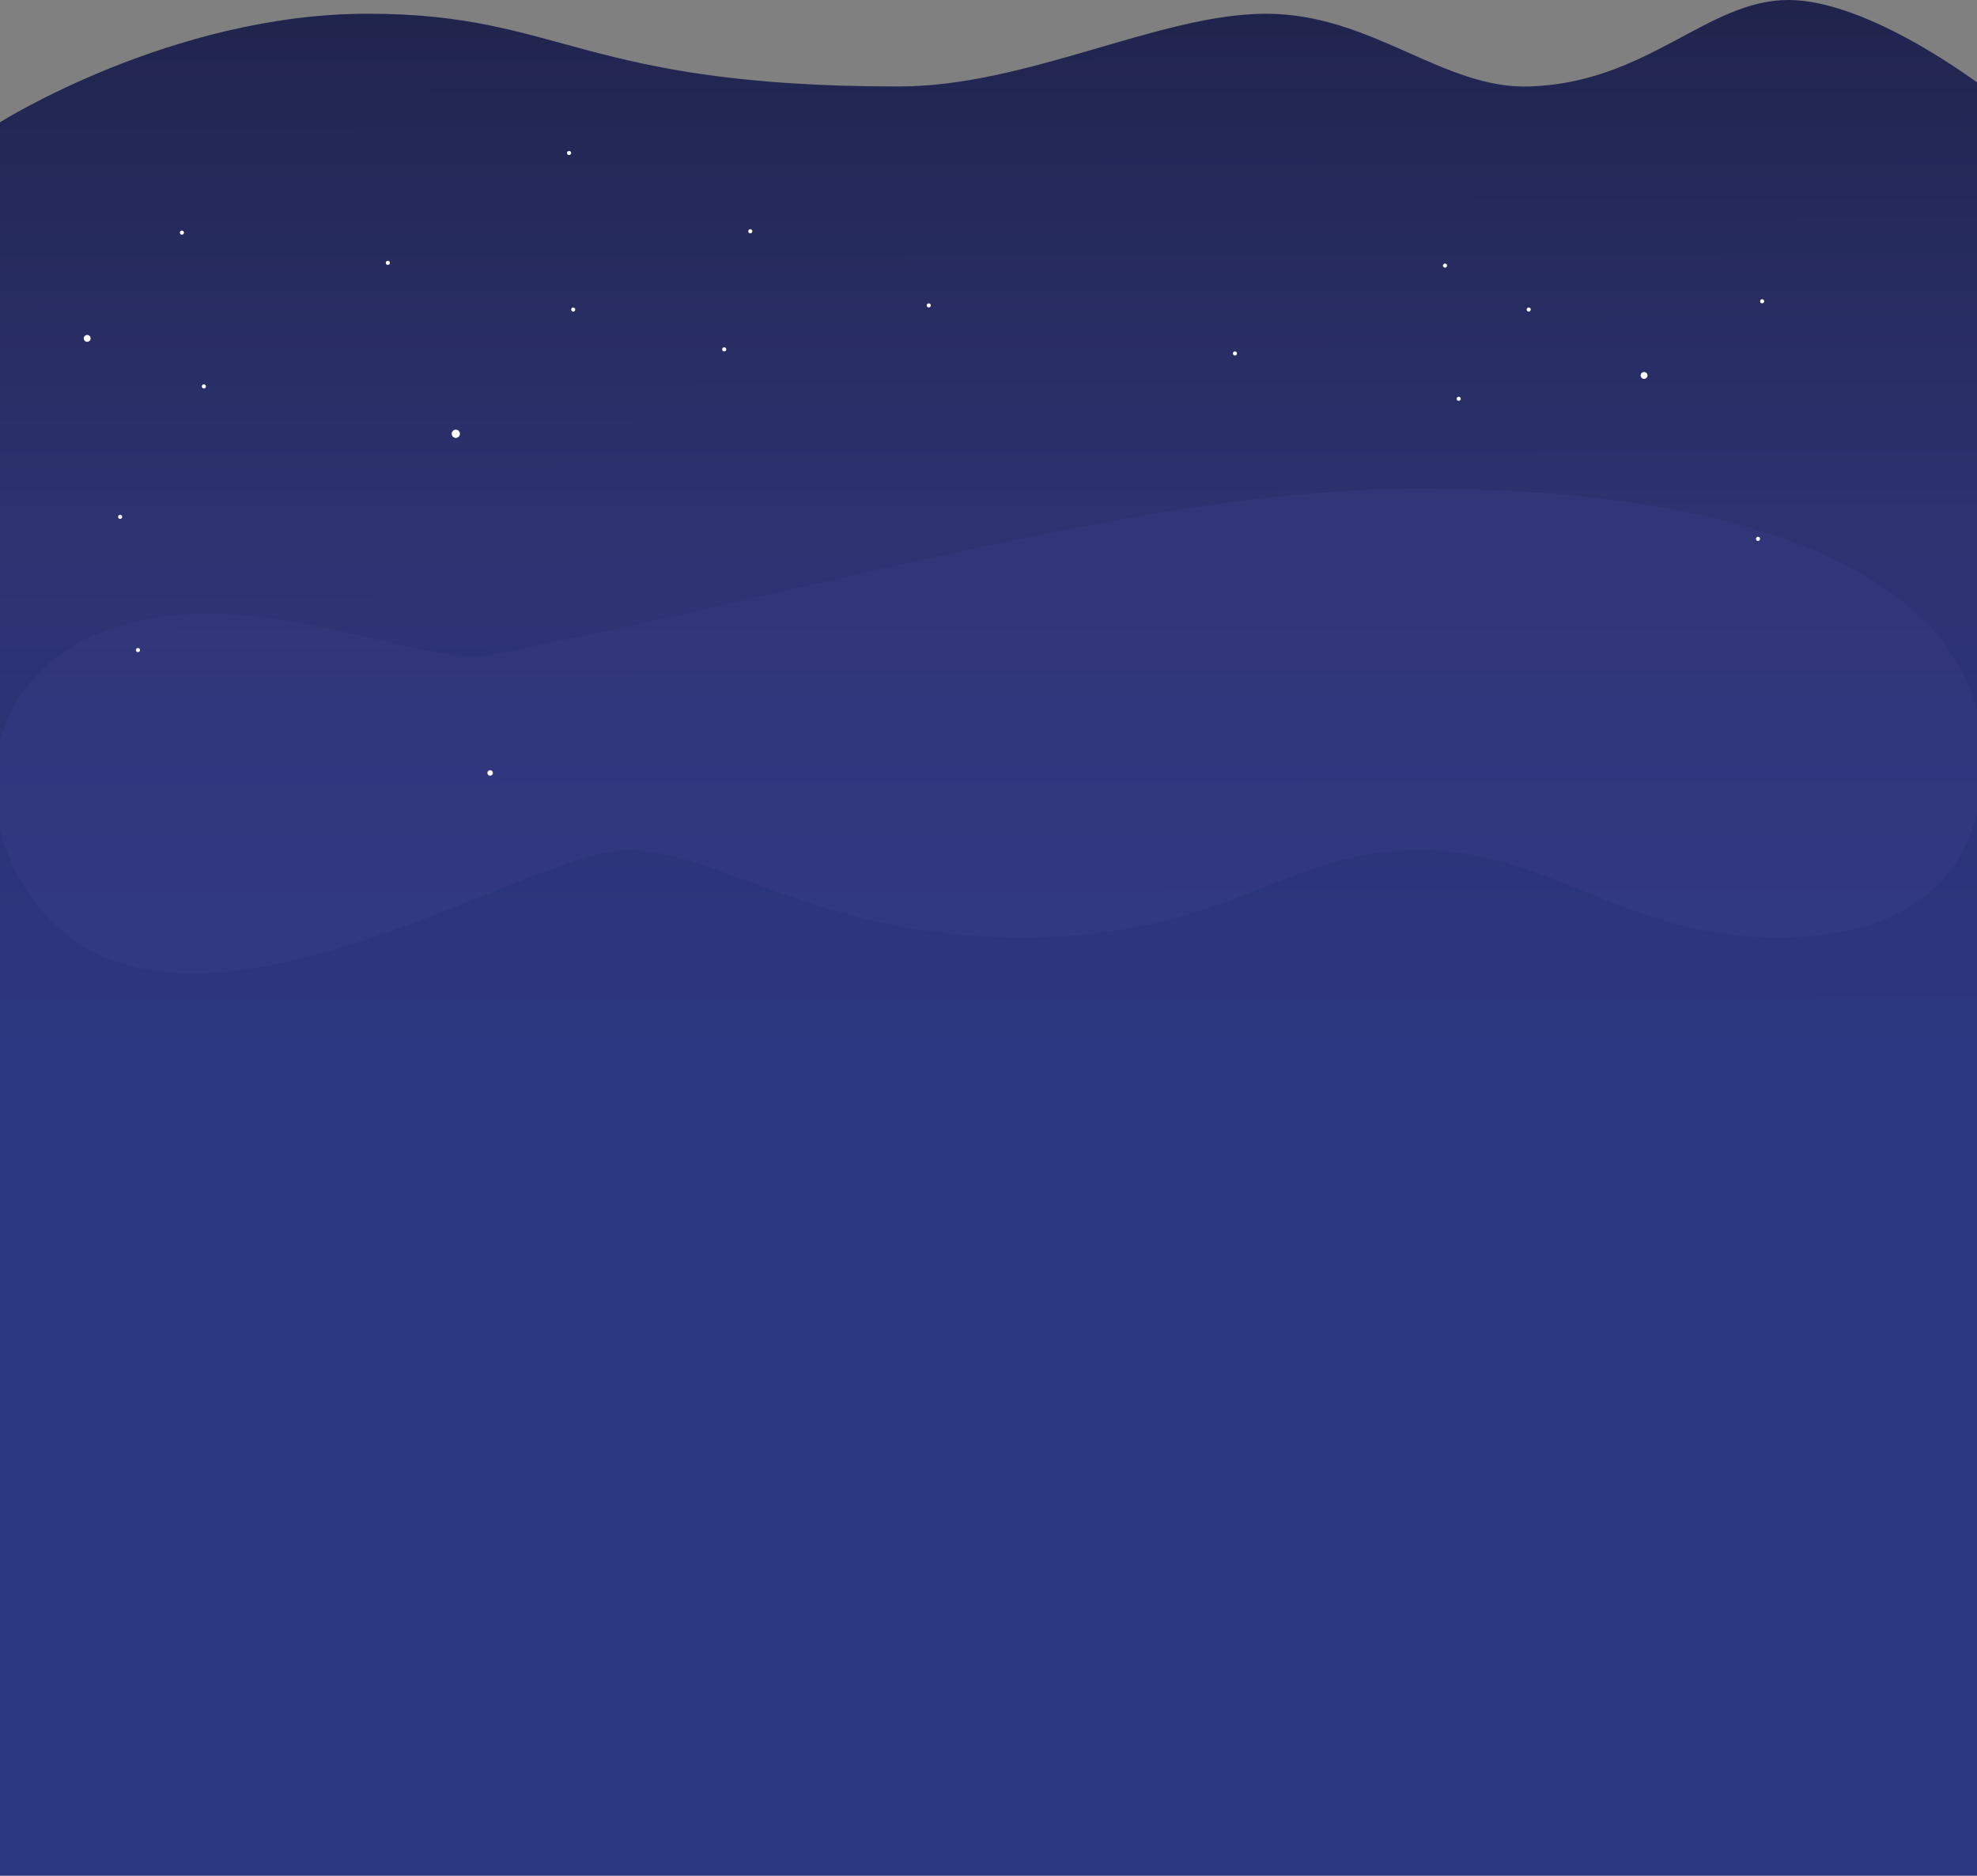 <svg width="1440" height="1366" viewBox="0 0 1440 1366" fill="none" xmlns="http://www.w3.org/2000/svg">
<rect x="0" y="0" width="1440" height="1366" fill="#808080" stroke="none"/>
<path fill-rule="evenodd" clip-rule="evenodd" d="M0 89.049C0 89.049 125.324 9.998 267.752 9.998C410.181 9.998 422.179 62.981 654.715 62.981C748.214 62.981 844.838 9.998 922.06 9.998C999.281 9.998 1050.9 65.04 1114.01 62.981C1200.41 60.162 1243.3 0 1302.65 0C1362 0 1444 62.981 1444 62.981V1366C1444 1366 1356.23 1366 1254 1366C1151.77 1366 1064.47 1366 982.528 1366C900.585 1366 794.295 1366 690 1366C585.705 1366 531.909 1366 432.676 1366C333.444 1366 232.26 1366 166 1366C65.453 1366 -10 1366 -10 1366L0 89.049Z" fill="url(#paint0_linear)"/>
<path fill-rule="evenodd" clip-rule="evenodd" d="M1442.65 533.236C1432.81 447.41 1331.21 355.932 1033.03 355.932C836.599 355.932 593.815 431.255 357.878 476.787C305.089 486.975 186.798 422.666 82.365 457.273C-22.068 491.88 -26.102 609.512 39.792 673.14C58.485 691.191 81.047 701.429 105.94 706.007C225.713 728.039 399.455 619.063 455.943 619.063C524.171 619.063 595.556 682.803 745.009 682.803C894.462 682.803 935.307 619.063 1033.03 619.063C1130.75 619.063 1181.38 682.803 1295.29 682.803C1409.2 682.803 1452.48 619.063 1442.65 533.236Z" fill="#52489C" fill-opacity="0.156"/>
<path fill-rule="evenodd" clip-rule="evenodd" d="M100.5 474.938C101.328 474.938 102 474.266 102 473.437C102 472.609 101.328 471.937 100.5 471.937C99.672 471.937 99 472.609 99 473.437C99 474.266 99.672 474.938 100.5 474.938Z" fill="white"/>
<path fill-rule="evenodd" clip-rule="evenodd" d="M87.5 377.933C88.328 377.933 89 377.261 89 376.433C89 375.604 88.328 374.933 87.5 374.933C86.672 374.933 86 375.604 86 376.433C86 377.261 86.672 377.933 87.5 377.933Z" fill="white"/>
<path fill-rule="evenodd" clip-rule="evenodd" d="M148.5 282.928C149.328 282.928 150 282.257 150 281.428C150 280.6 149.328 279.928 148.5 279.928C147.672 279.928 147 280.6 147 281.428C147 282.257 147.672 282.928 148.5 282.928Z" fill="white"/>
<path fill-rule="evenodd" clip-rule="evenodd" d="M282.5 192.924C283.328 192.924 284 192.253 284 191.424C284 190.596 283.328 189.924 282.5 189.924C281.672 189.924 281 190.596 281 191.424C281 192.253 281.672 192.924 282.5 192.924Z" fill="white"/>
<path fill-rule="evenodd" clip-rule="evenodd" d="M132.5 170.923C133.328 170.923 134 170.252 134 169.423C134 168.595 133.328 167.923 132.5 167.923C131.672 167.923 131 168.595 131 169.423C131 170.252 131.672 170.923 132.5 170.923Z" fill="white"/>
<path fill-rule="evenodd" clip-rule="evenodd" d="M63.5 248.927C64.881 248.927 66 247.808 66 246.427C66 245.046 64.881 243.927 63.5 243.927C62.119 243.927 61 245.046 61 246.427C61 247.808 62.119 248.927 63.5 248.927Z" fill="white"/>
<path fill-rule="evenodd" clip-rule="evenodd" d="M417.5 226.926C418.328 226.926 419 226.254 419 225.426C419 224.598 418.328 223.926 417.5 223.926C416.672 223.926 416 224.598 416 225.426C416 226.254 416.672 226.926 417.5 226.926Z" fill="white"/>
<path fill-rule="evenodd" clip-rule="evenodd" d="M1052.5 194.925C1053.33 194.925 1054 194.253 1054 193.424C1054 192.596 1053.33 191.924 1052.5 191.924C1051.67 191.924 1051 192.596 1051 193.424C1051 194.253 1051.67 194.925 1052.5 194.925Z" fill="white"/>
<path fill-rule="evenodd" clip-rule="evenodd" d="M1062.5 291.929C1063.33 291.929 1064 291.257 1064 290.429C1064 289.6 1063.33 288.929 1062.5 288.929C1061.67 288.929 1061 289.6 1061 290.429C1061 291.257 1061.67 291.929 1062.5 291.929Z" fill="white"/>
<path fill-rule="evenodd" clip-rule="evenodd" d="M1113.5 226.926C1114.33 226.926 1115 226.254 1115 225.426C1115 224.598 1114.33 223.926 1113.5 223.926C1112.67 223.926 1112 224.598 1112 225.426C1112 226.254 1112.67 226.926 1113.5 226.926Z" fill="white"/>
<path fill-rule="evenodd" clip-rule="evenodd" d="M1197.5 275.928C1198.88 275.928 1200 274.809 1200 273.428C1200 272.047 1198.88 270.928 1197.5 270.928C1196.12 270.928 1195 272.047 1195 273.428C1195 274.809 1196.12 275.928 1197.5 275.928Z" fill="white"/>
<path fill-rule="evenodd" clip-rule="evenodd" d="M1283.5 220.926C1284.33 220.926 1285 220.254 1285 219.426C1285 218.597 1284.33 217.925 1283.5 217.925C1282.67 217.925 1282 218.597 1282 219.426C1282 220.254 1282.67 220.926 1283.5 220.926Z" fill="white"/>
<path fill-rule="evenodd" clip-rule="evenodd" d="M1280.5 393.934C1281.33 393.934 1282 393.262 1282 392.434C1282 391.605 1281.33 390.934 1280.5 390.934C1279.67 390.934 1279 391.605 1279 392.434C1279 393.262 1279.67 393.934 1280.5 393.934Z" fill="white"/>
<path fill-rule="evenodd" clip-rule="evenodd" d="M357 564.942C358.105 564.942 359 564.046 359 562.941C359 561.837 358.105 560.941 357 560.941C355.895 560.941 355 561.837 355 562.941C355 564.046 355.895 564.942 357 564.942Z" fill="white"/>
<path fill-rule="evenodd" clip-rule="evenodd" d="M527.5 255.927C528.328 255.927 529 255.256 529 254.427C529 253.599 528.328 252.927 527.5 252.927C526.672 252.927 526 253.599 526 254.427C526 255.256 526.672 255.927 527.5 255.927Z" fill="white"/>
<path fill-rule="evenodd" clip-rule="evenodd" d="M546.5 169.923C547.328 169.923 548 169.252 548 168.423C548 167.595 547.328 166.923 546.5 166.923C545.672 166.923 545 167.595 545 168.423C545 169.252 545.672 169.923 546.5 169.923Z" fill="white"/>
<path fill-rule="evenodd" clip-rule="evenodd" d="M676.5 223.926C677.328 223.926 678 223.254 678 222.426C678 221.597 677.328 220.926 676.5 220.926C675.672 220.926 675 221.597 675 222.426C675 223.254 675.672 223.926 676.5 223.926Z" fill="white"/>
<path fill-rule="evenodd" clip-rule="evenodd" d="M414.5 112.921C415.328 112.921 416 112.249 416 111.42C416 110.592 415.328 109.92 414.5 109.92C413.672 109.92 413 110.592 413 111.42C413 112.249 413.672 112.921 414.5 112.921Z" fill="white"/>
<path fill-rule="evenodd" clip-rule="evenodd" d="M899.5 258.927C900.328 258.927 901 258.256 901 257.427C901 256.599 900.328 255.927 899.5 255.927C898.672 255.927 898 256.599 898 257.427C898 258.256 898.672 258.927 899.5 258.927Z" fill="white"/>
<path fill-rule="evenodd" clip-rule="evenodd" d="M332 318.93C333.657 318.93 335 317.587 335 315.93C335 314.273 333.657 312.93 332 312.93C330.343 312.93 329 314.273 329 315.93C329 317.587 330.343 318.93 332 318.93Z" fill="white"/>
<defs>
<linearGradient id="paint0_linear" x1="1444" y1="765.91" x2="1443.24" y2="-0.72" gradientUnits="userSpaceOnUse">
<stop stop-color="#2B3780"/>
<stop offset="0.514" stop-color="#2D3270"/>
<stop offset="1" stop-color="#20244C"/>
</linearGradient>
</defs>
</svg>
